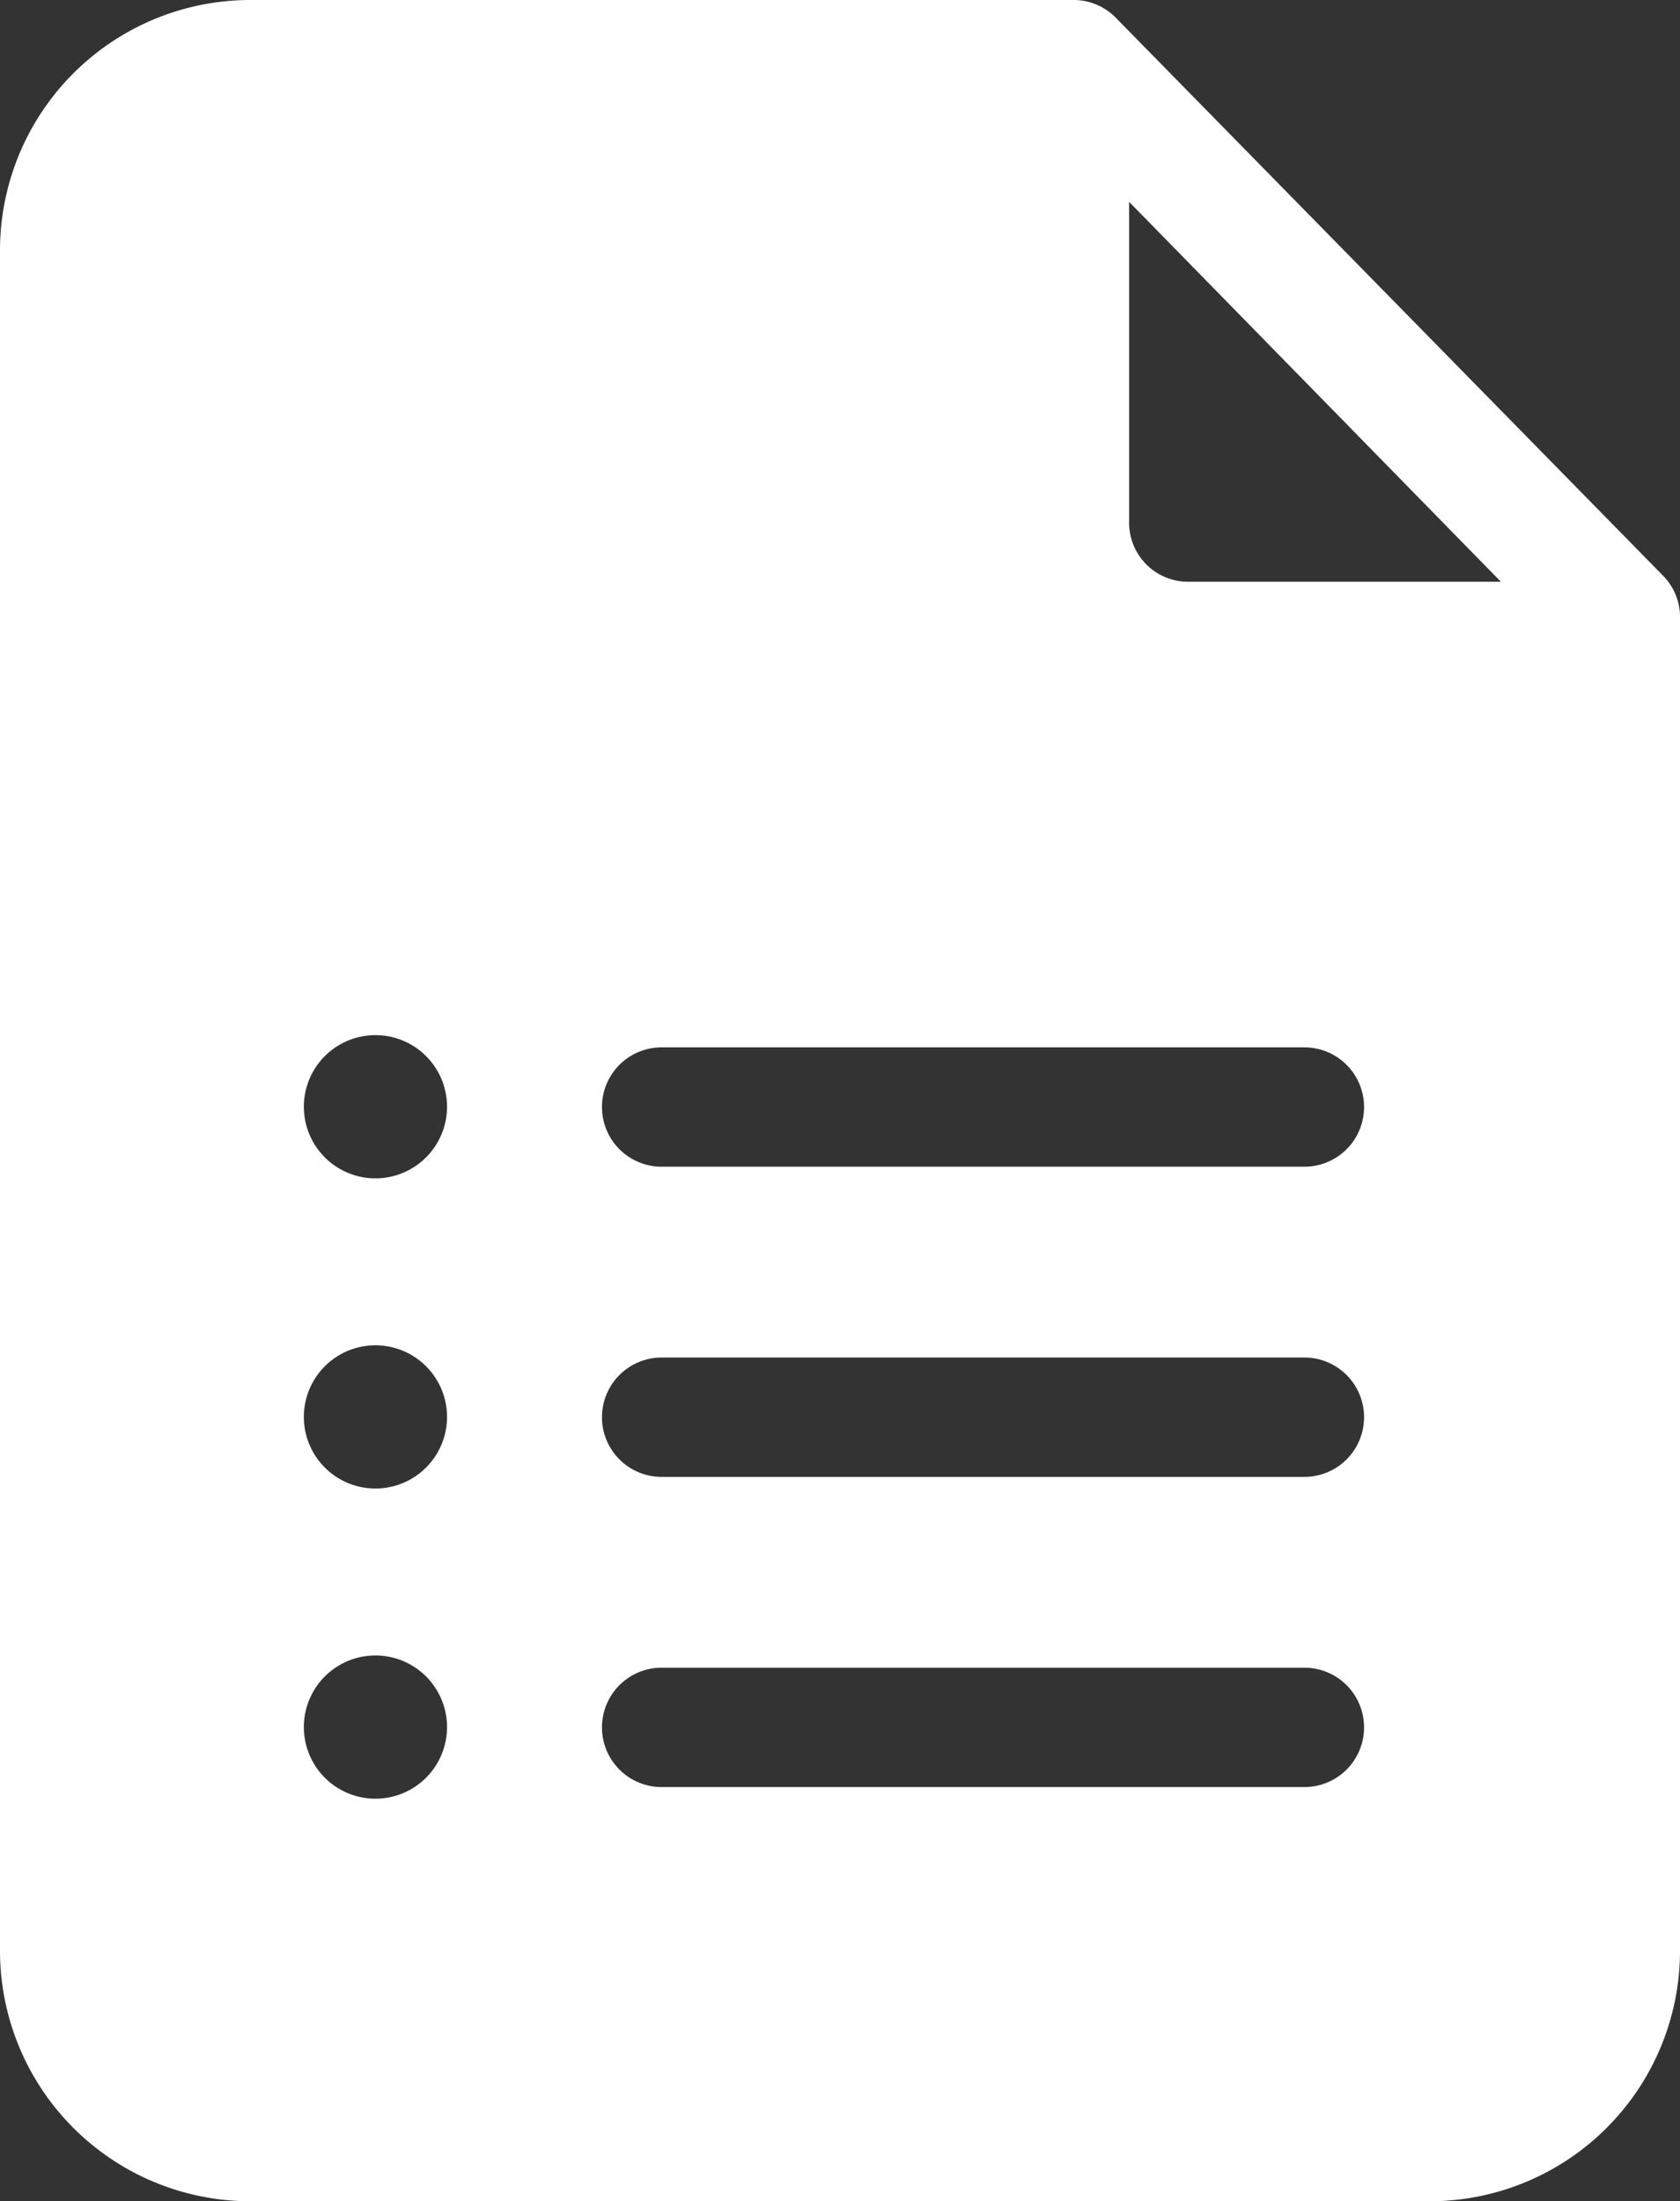 <svg xmlns="http://www.w3.org/2000/svg" width="11.406" height="14.939" viewBox="0 0 11.406 14.939">
  <rect x="0" y="0" width="11.406" height="14.939" fill="#333333" stroke="none"/>
  <path id="Path_13856" data-name="Path 13856" d="M160.346,21.793a.4.4,0,0,0-.29-.121H154.47a1.7,1.7,0,0,0-1.7,1.7V34.911a1.7,1.7,0,0,0,1.7,1.7h8.006a1.7,1.7,0,0,0,1.7-1.7V25.869a.4.4,0,0,0-.115-.29Zm-5.02,12.086h-.011a.486.486,0,1,1,.008,0Zm0-2.105h-.011a.486.486,0,1,1,.008,0Zm0-2.105h-.011a.486.486,0,1,1,.008,0Zm6.3,4.131h-4.364a.4.4,0,0,1,0-.81h4.364a.4.4,0,1,1,0,.81Zm0-2.105h-4.364a.4.4,0,1,1,0-.81h4.364a.4.4,0,1,1,0,.81Zm0-2.105h-4.364a.4.4,0,1,1,0-.81h4.364a.4.4,0,1,1,0,.81Zm-.79-3.97a.4.4,0,0,1-.4-.4V23.042l2.524,2.578Z" transform="translate(-152.77 -21.672)" fill="#fff"/>
</svg>
